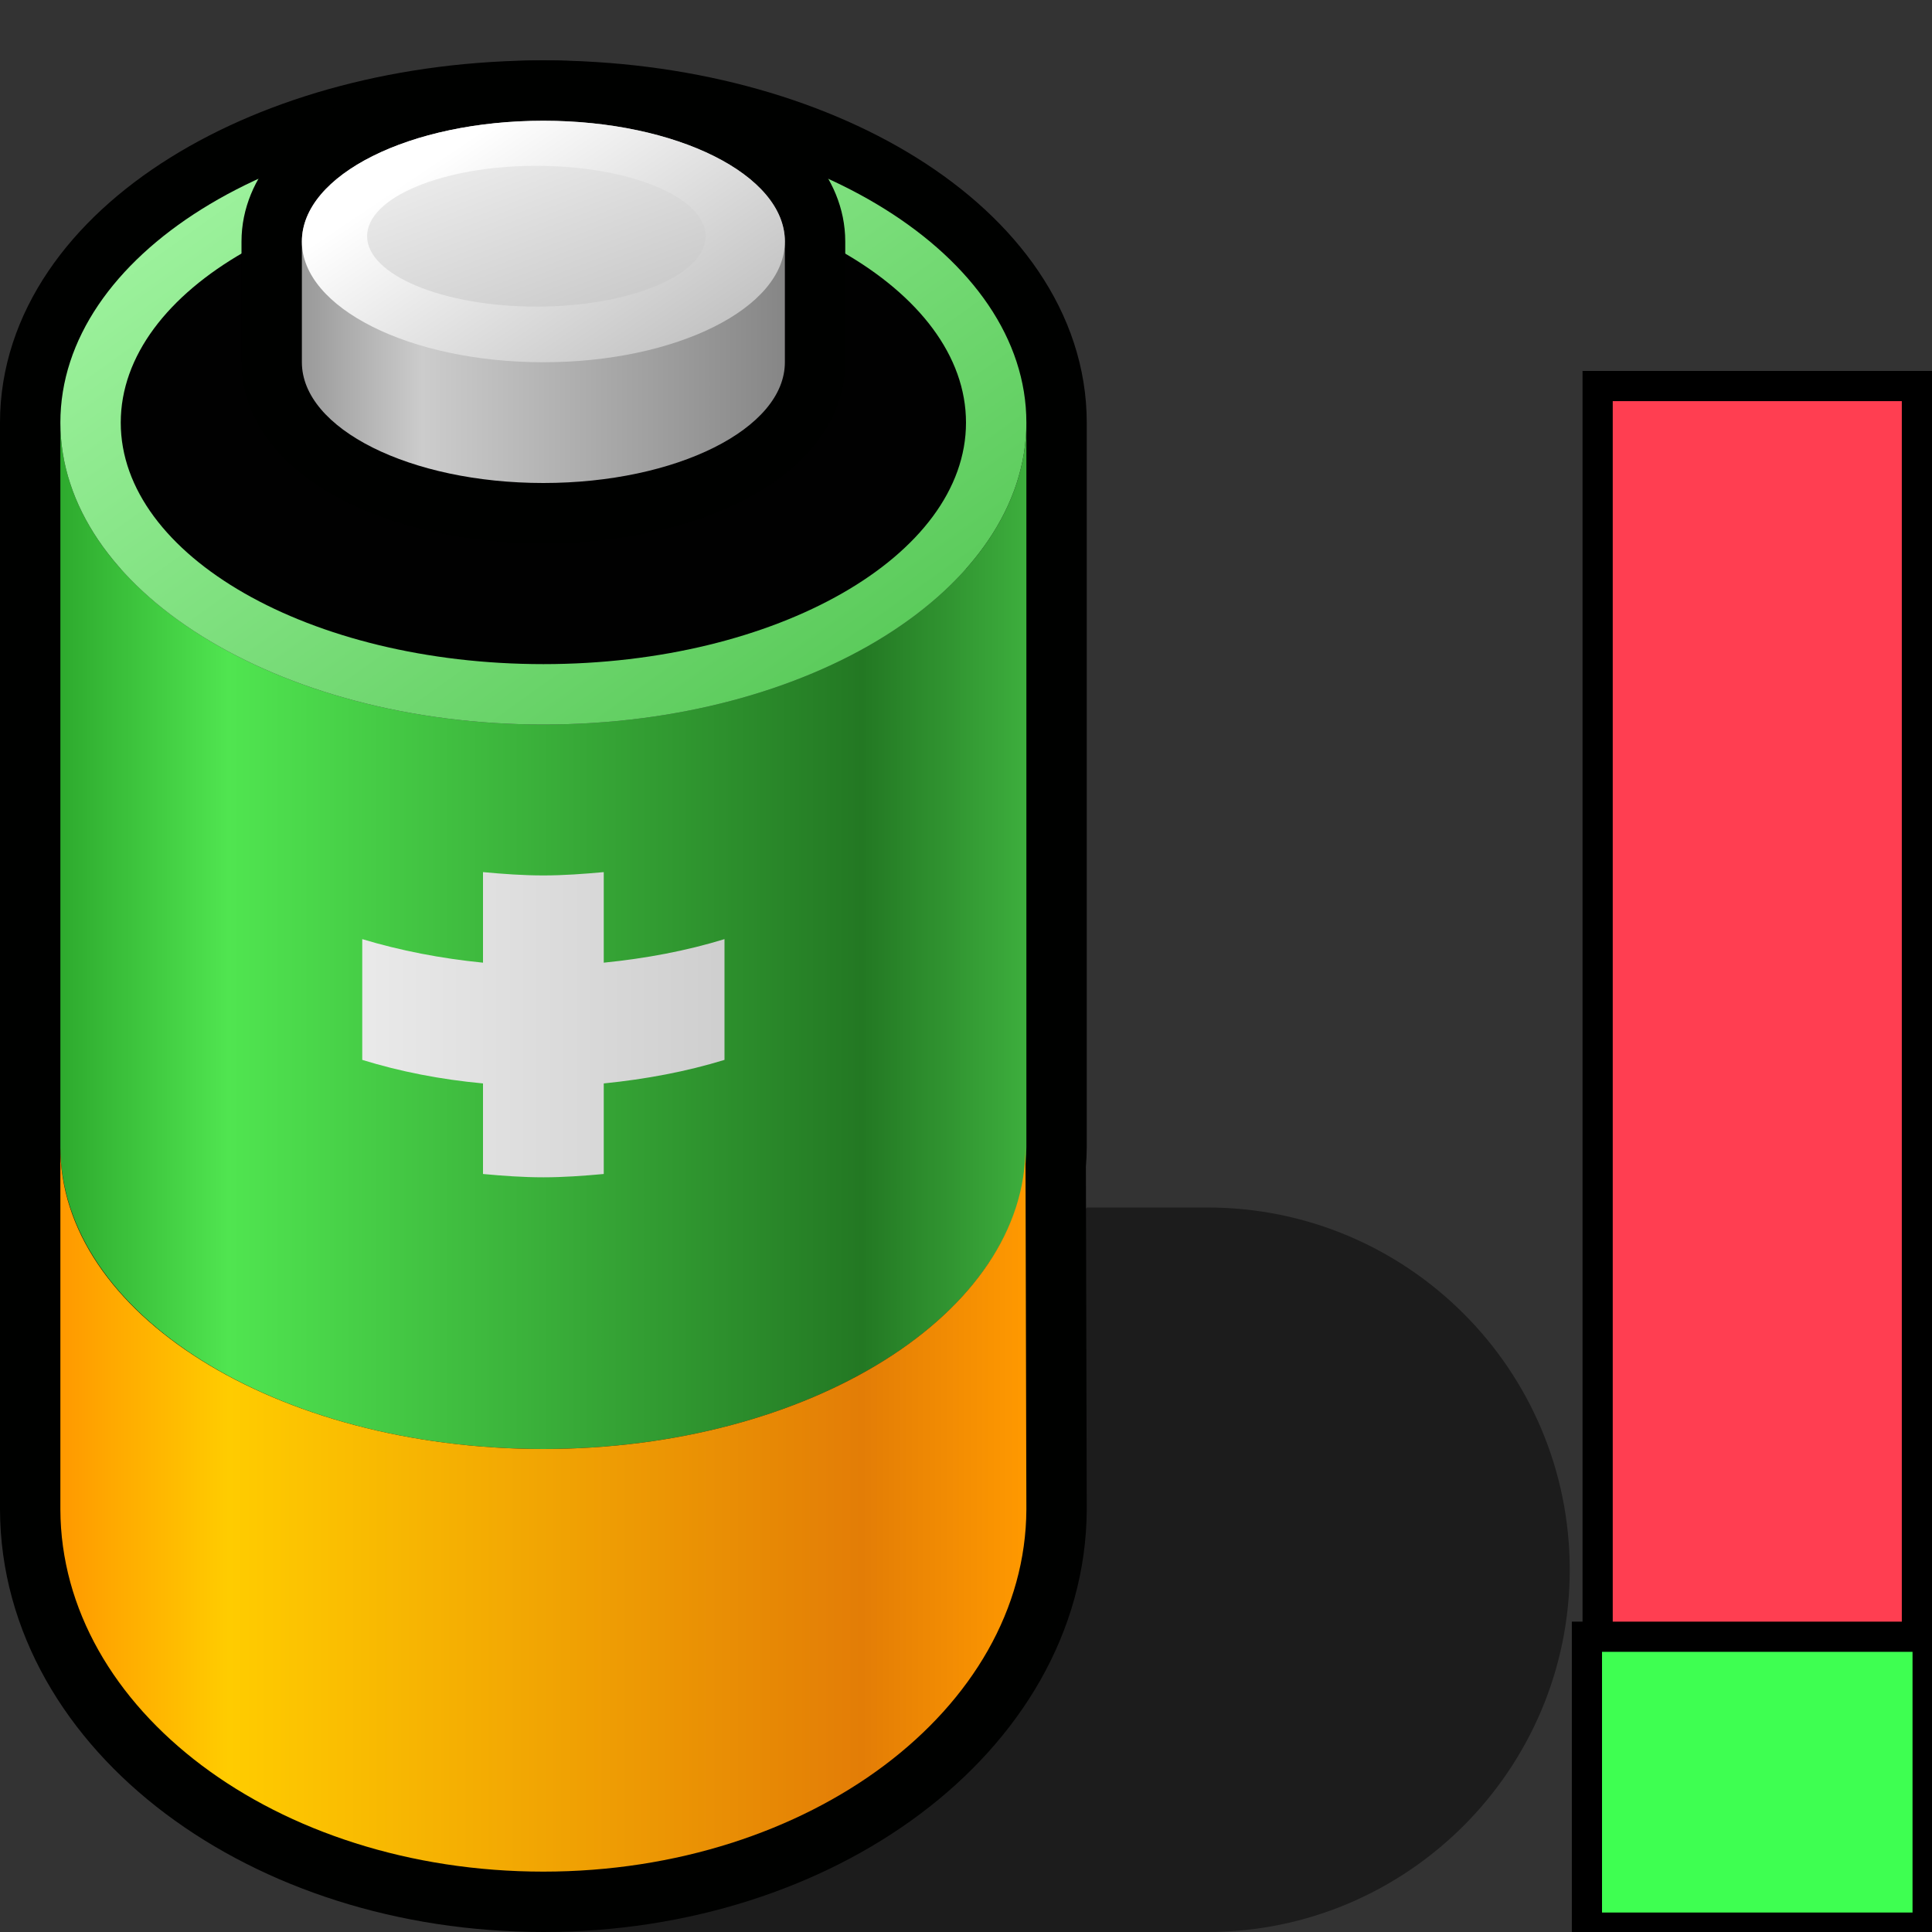 <?xml version="1.0" encoding="UTF-8" standalone="no"?>
<svg
   xmlns:dc="http://purl.org/dc/elements/1.1/"
   xmlns:cc="http://creativecommons.org/ns#"
   xmlns:rdf="http://www.w3.org/1999/02/22-rdf-syntax-ns#"
   xmlns:svg="http://www.w3.org/2000/svg"
   xmlns="http://www.w3.org/2000/svg"
   xmlns:sodipodi="http://sodipodi.sourceforge.net/DTD/sodipodi-0.dtd"
   xmlns:inkscape="http://www.inkscape.org/namespaces/inkscape"
   version="1.1"
   width="64"
   height="64"
   color-interpolation="linearRGB"
   id="svg2"
   inkscape:version="0.47 r22583"
   sodipodi:docname="xfpm-primary-040.svg"
   inkscape:export-filename="/home/mdl/.icons/unix/scalable/battery.png"
   inkscape:export-xdpi="90"
   inkscape:export-ydpi="90">
  <rect width="100%" height="100%" fill="#333333" stroke="none"/>
  <defs
     id="defs82">
    <inkscape:perspective
       sodipodi:type="inkscape:persp3d"
       inkscape:vp_x="0 : 32 : 1"
       inkscape:vp_y="0 : 1000 : 0"
       inkscape:vp_z="64 : 32 : 1"
       inkscape:persp3d-origin="32 : 21.333333 : 1"
       id="perspective86" />
    <inkscape:perspective
       id="perspective2902"
       inkscape:persp3d-origin="0.5 : 0.33333333 : 1"
       inkscape:vp_z="1 : 0.5 : 1"
       inkscape:vp_y="0 : 1000 : 0"
       inkscape:vp_x="0 : 0.5 : 1"
       sodipodi:type="inkscape:persp3d" />
  </defs>
  <sodipodi:namedview
     pagecolor="#ffffff"
     bordercolor="#666666"
     borderopacity="1"
     objecttolerance="10"
     gridtolerance="10"
     guidetolerance="10"
     inkscape:pageopacity="0"
     inkscape:pageshadow="2"
     inkscape:window-width="1106"
     inkscape:window-height="682"
     id="namedview80"
     showgrid="false"
     inkscape:zoom="3.6875"
     inkscape:cx="44.076223"
     inkscape:cy="10.305085"
     inkscape:window-x="89"
     inkscape:window-y="43"
     inkscape:window-maximized="0"
     inkscape:current-layer="svg2" />
  <g
     id="g4"
     transform="translate(-8,0)">
    <path
       style="fill:#000100;fill-opacity:0.443"
       d="M 48,40 H 44 L 26,64 H 48 C 54.62,64 60,58.62 60,52 60,45.37 54.62,40 48,40 z"
       id="path6" />
    <path
       style="fill:none;stroke:#000100;stroke-width:4;stroke-linecap:round;stroke-linejoin:round"
       d="m 10,38 c 0.02,5.51 7.14,10 16,10 8.81,0 15.97,-4.49 16,-10 V 14 C 42,8.47 34.83,4 26,4 17.16,4 10,8.47 10,14 V 38 z M 41.97,37.98 C 42,43.5 34.81,48 26,48 17.14,48 9.97,43.5 10,37.98 V 50 c 0.02,6.62 7.14,12 16,12 8.81,0 15.97,-5.38 16,-12 L 41.97,37.98 z"
       id="path8" />
    <linearGradient
       id="gradient0"
       gradientUnits="userSpaceOnUse"
       x1="42"
       y1="32"
       x2="10"
       y2="32">
      <stop
         offset="0"
         stop-color="#3dae3d"
         id="stop11" />
      <stop
         offset="0.17"
         stop-color="#237823"
         id="stop13" />
      <stop
         offset="0.826"
         stop-color="#50e550"
         id="stop15" />
      <stop
         offset="1"
         stop-color="#2eaa2e"
         id="stop17" />
    </linearGradient>
    <path
       style="fill:url(#gradient0)"
       d="m 10,38 c 0.02,5.51 7.14,10 16,10 8.81,0 15.97,-4.49 16,-10 V 14 C 42,19.52 34.83,24 26,24 17.16,24 10,19.52 10,14 v 24 z"
       id="path19" />
    <linearGradient
       id="gradient1"
       gradientUnits="userSpaceOnUse"
       x1="42"
       y1="32"
       x2="10"
       y2="32">
      <stop
         offset="0"
         stop-color="#ff9900"
         id="stop22" />
      <stop
         offset="0.17"
         stop-color="#e37d06"
         id="stop24" />
      <stop
         offset="0.826"
         stop-color="#ffcc00"
         id="stop26" />
      <stop
         offset="1"
         stop-color="#ff9900"
         id="stop28" />
    </linearGradient>
    <path
       style="fill:url(#gradient1)"
       d="M 41.97,37.98 C 42,43.5 34.81,48 26,48 17.14,48 9.97,43.5 10,37.98 V 50 c 0.02,6.62 7.14,12 16,12 8.81,0 15.97,-5.38 16,-12 L 41.97,37.98 z"
       id="path30" />
    <linearGradient
       id="gradient2"
       gradientUnits="userSpaceOnUse"
       x1="48.49"
       y1="-28.37"
       x2="69.41"
       y2="0.92">
      <stop
         offset="0"
         stop-color="#b3ffb3"
         id="stop33" />
      <stop
         offset="1"
         stop-color="#56c856"
         id="stop35" />
    </linearGradient>
    <path
       style="fill:url(#gradient2)"
       d="M 10,14 C 10,8.47 17.16,4 26,4 34.83,4 42,8.47 42,14 42,19.52 34.83,24 26,24 17.16,24 10,19.52 10,14 z"
       id="path37" />
    <radialGradient
       id="gradient3"
       gradientUnits="userSpaceOnUse"
       cx="0"
       cy="0"
       r="64"
       gradientTransform="matrix(0.375,0,0,0.375,26,16)">
      <stop
         offset="1"
         stop-color="#010101"
         id="stop40" />
      <stop
         offset="0"
         stop-color="#666666"
         id="stop42" />
    </radialGradient>
    <path
       style="fill:url(#gradient3)"
       d="m 40,14 c 0,4.41 -6.27,8 -14,8 -7.74,0 -14,-3.59 -14,-8 0,-4.42 6.26,-8 14,-8 7.73,0 14,3.58 14,8 z"
       id="path44" />
    <path
       style="fill:none;stroke:#000100;stroke-width:4;stroke-linecap:round;stroke-linejoin:round"
       d="m 18,8 c 0,-2.21 3.58,-4 8,-4 4.41,0 8,1.79 8,4 v 4 c 0,2.2 -3.59,4 -8,4 -4.42,0 -8,-1.8 -8,-4 V 8 z"
       id="path46" />
    <linearGradient
       id="gradient4"
       gradientUnits="userSpaceOnUse"
       x1="18"
       y1="4"
       x2="34"
       y2="4">
      <stop
         offset="0"
         stop-color="#999999"
         id="stop49" />
      <stop
         offset="0.25"
         stop-color="#cccccc"
         id="stop51" />
      <stop
         offset="1"
         stop-color="#868686"
         id="stop53" />
    </linearGradient>
    <path
       style="fill:url(#gradient4)"
       d="m 18,8 c 0,-2.21 3.58,-4 8,-4 4.41,0 8,1.79 8,4 v 4 c 0,2.2 -3.59,4 -8,4 -4.42,0 -8,-1.8 -8,-4 V 8 z"
       id="path55" />
    <linearGradient
       id="gradient5"
       gradientUnits="userSpaceOnUse"
       x1="47.21"
       y1="-11.35"
       x2="56.14"
       y2="1.92">
      <stop
         offset="0"
         stop-color="#ffffff"
         id="stop58" />
      <stop
         offset="1"
         stop-color="#9e9e9e"
         id="stop60" />
    </linearGradient>
    <path
       style="fill:url(#gradient5)"
       d="m 18,8 c 0,-2.21 3.58,-4 8,-4 4.41,0 8,1.79 8,4 0,2.2 -3.59,4 -8,4 -4.42,0 -8,-1.8 -8,-4 z"
       id="path62" />
    <linearGradient
       id="gradient6"
       gradientUnits="userSpaceOnUse"
       x1="43.87"
       y1="-8.85"
       x2="50.5"
       y2="5.7">
      <stop
         offset="0"
         stop-color="#f3f3f3"
         id="stop65" />
      <stop
         offset="1"
         stop-color="#c2c2c2"
         id="stop67" />
    </linearGradient>
    <path
       style="fill:url(#gradient6)"
       d="m 18,8 c 0,-2.21 3.58,-4 8,-4 4.41,0 8,1.79 8,4 0,2.2 -3.59,4 -8,4 -4.42,0 -8,-1.8 -8,-4 z"
       transform="matrix(0.701,0,0,0.583,7.543,3.161)"
       id="path69" />
    <linearGradient
       id="gradient7"
       gradientUnits="userSpaceOnUse"
       x1="10"
       y1="32"
       x2="42"
       y2="32">
      <stop
         offset="0"
         stop-color="#b8b8b8"
         id="stop72" />
      <stop
         offset="0.25"
         stop-color="#eeeeee"
         id="stop74" />
      <stop
         offset="1"
         stop-color="#b8b8b8"
         id="stop76" />
    </linearGradient>
    <path
       style="fill:url(#gradient7)"
       d="m 32,31.11 c -1.27,0.39 -2.61,0.64 -4,0.78 v -3 C 27.34,28.95 26.67,29 26,29 25.32,29 24.65,28.95 24,28.89 v 3 c -1.4,-0.14 -2.74,-0.4 -4,-0.78 v 4 c 1.26,0.39 2.6,0.65 4,0.78 v 3 c 0.65,0.06 1.32,0.11 2,0.11 0.67,0 1.34,-0.05 2,-0.11 v -3 c 1.39,-0.14 2.73,-0.39 4,-0.78 v -4 z"
       id="path78" />
  </g>
  <rect
     y="12.788"
     x="52.924"
     height="50.712"
     width="10.576"
     id="rect2916"
     style="fill:#ff3e51;fill-opacity:1;stroke:#000000;stroke-width:1;stroke-linecap:butt;stroke-linejoin:miter;stroke-miterlimit:4;stroke-opacity:1;stroke-dasharray:none;stroke-dashoffset:0.5" />
  <rect
     style="fill:#3eff51;fill-opacity:1;stroke:#000000;stroke-width:1;stroke-linecap:butt;stroke-linejoin:miter;stroke-miterlimit:4;stroke-opacity:1;stroke-dasharray:none;stroke-dashoffset:0.5"
     id="rect5585"
     width="11.286"
     height="9.636"
     x="52.569"
     y="54.219" />
</svg>
